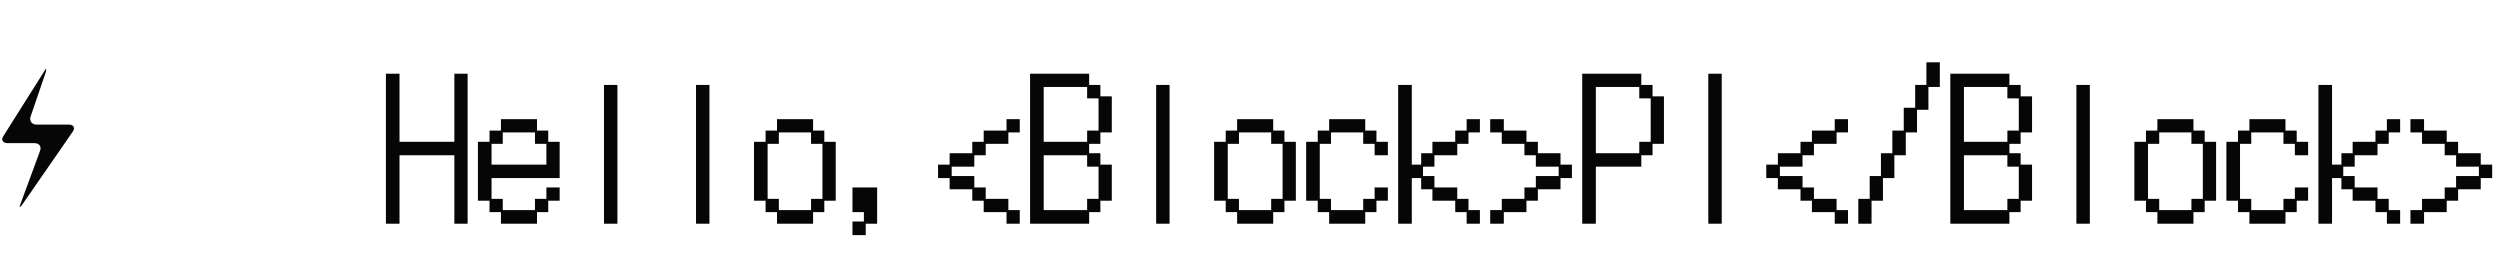 <svg width="326" height="36" viewBox="0 0 326 36" fill="none" xmlns="http://www.w3.org/2000/svg">
<path d="M5.723 9.371L0.434 17.751C0.096 18.235 0.378 18.665 0.997 18.665H4.485C5.104 18.665 5.442 19.094 5.217 19.685L2.685 26.561C2.46 27.098 2.572 27.152 2.91 26.669L9.493 17.16C9.83 16.677 9.605 16.247 8.986 16.247H4.766C4.147 16.247 3.81 15.764 3.979 15.227L5.948 9.479C6.117 8.888 6.004 8.834 5.723 9.371Z" fill="#060606"/>
<path d="M50.322 9.612H52.097V18.492H59.249V9.612H60.977V29.172H59.249V20.244H52.097V29.172H50.322V9.612ZM63.834 26.172H62.322V18.492H63.834V17.028H65.322V15.54H70.025V17.028H71.49V18.492H72.978V23.22H64.097V25.932H65.561V27.396H69.761V25.932H71.249V24.444H72.978V26.172H71.49V27.66H70.025V29.172H65.322V27.66H63.834V26.172ZM71.249 21.468V18.756H69.761V17.268H65.561V18.756H64.097V21.468H71.249ZM78.761 11.076H80.513V29.172H78.761V11.076ZM90.761 11.076H92.513V29.172H90.761V11.076ZM99.834 26.172H98.322V18.492H99.834V17.028H101.322V15.54H106.026V17.028H107.49V18.492H108.978V26.172H107.49V27.66H106.026V29.172H101.322V27.66H99.834V26.172ZM101.562 25.932V27.396H105.762V25.932H107.25V18.756H105.762V17.268H101.562V18.756H100.098V25.932H101.562ZM112.65 28.884V27.66H111.162V24.444H114.378V29.172H112.89V30.66H111.162V28.884H112.65ZM123.834 23.22H122.322V21.468H123.834V19.98H126.786V18.492H128.274V17.028H131.25V15.54H132.978V17.268H131.49V18.756H128.538V20.244H127.05V21.732H124.098V22.956H127.05V24.444H128.538V25.932H131.49V27.396H132.978V29.172H131.25V27.66H128.274V26.172H126.786V24.684H123.834V23.22ZM134.322 9.612H142.026V11.076H143.49V12.564H144.978V17.268H143.49V18.756H142.026V19.98H143.49V21.468H144.978V26.172H143.49V27.66H142.026V29.172H134.322V9.612ZM141.762 18.492V17.028H143.25V12.828H141.762V11.34H136.098V18.492H141.762ZM141.762 27.396V25.932H143.25V21.732H141.762V20.244H136.098V27.396H141.762ZM150.762 11.076H152.514V29.172H150.762V11.076ZM159.834 26.172H158.322V18.492H159.834V17.028H161.322V15.54H166.026V17.028H167.49V18.492H168.978V26.172H167.49V27.66H166.026V29.172H161.322V27.66H159.834V26.172ZM161.562 25.932V27.396H165.762V25.932H167.25V18.756H165.762V17.268H161.562V18.756H160.098V25.932H161.562ZM171.834 26.172H170.322V18.492H171.834V17.028H173.322V15.54H178.026V17.028H179.49V18.492H180.978V20.244H179.25V18.756H177.762V17.268H173.562V18.756H172.098V25.932H173.562V27.396H177.762V25.932H179.25V24.444H180.978V26.172H179.49V27.66H178.026V29.172H173.322V27.66H171.834V26.172ZM182.322 11.076H184.098V21.468H185.322V19.98H186.786V18.492H189.762V17.028H191.25V15.54H192.978V17.268H191.49V18.756H190.026V20.244H187.05V21.732H185.562V22.956H187.05V24.444H190.026V25.932H191.49V27.396H192.978V29.172H191.25V27.66H189.762V26.172H186.786V24.684H185.322V23.22H184.098V29.172H182.322V11.076ZM194.322 27.396H195.834V25.932H198.786V24.444H200.274V22.956H203.25V21.732H200.274V20.244H198.786V18.756H195.834V17.268H194.322V15.54H196.098V17.028H199.05V18.492H200.538V19.98H203.49V21.468H204.978V23.22H203.49V24.684H200.538V26.172H199.05V27.66H196.098V29.172H194.322V27.396ZM206.322 9.612H214.026V11.076H215.49V12.564H216.978V18.756H215.49V20.244H214.026V21.732H208.098V29.172H206.322V9.612ZM213.762 19.98V18.492H215.25V12.828H213.762V11.34H208.098V19.98H213.762ZM222.762 9.612H224.514V29.172H222.762V9.612ZM231.834 23.22H230.322V21.468H231.834V19.98H234.786V18.492H236.274V17.028H239.25V15.54H240.978V17.268H239.49V18.756H236.538V20.244H235.05V21.732H232.098V22.956H235.05V24.444H236.538V25.932H239.49V27.396H240.978V29.172H239.25V27.66H236.274V26.172H234.786V24.684H231.834V23.22ZM242.322 25.932H243.81V22.956H245.274V19.98H246.762V17.028H248.25V14.052H249.738V11.076H251.202V8.124H252.954V11.34H251.466V14.316H249.978V17.268H248.514V20.244H247.026V23.22H245.538V26.172H244.05V29.172H242.322V25.932ZM254.322 9.612H262.026V11.076H263.49V12.564H264.978V17.268H263.49V18.756H262.026V19.98H263.49V21.468H264.978V26.172H263.49V27.66H262.026V29.172H254.322V9.612ZM261.762 18.492V17.028H263.25V12.828H261.762V11.34H256.098V18.492H261.762ZM261.762 27.396V25.932H263.25V21.732H261.762V20.244H256.098V27.396H261.762ZM270.762 11.076H272.514V29.172H270.762V11.076ZM279.834 26.172H278.322V18.492H279.834V17.028H281.322V15.54H286.026V17.028H287.49V18.492H288.978V26.172H287.49V27.66H286.026V29.172H281.322V27.66H279.834V26.172ZM281.562 25.932V27.396H285.762V25.932H287.25V18.756H285.762V17.268H281.562V18.756H280.098V25.932H281.562ZM291.834 26.172H290.322V18.492H291.834V17.028H293.322V15.54H298.026V17.028H299.49V18.492H300.978V20.244H299.25V18.756H297.762V17.268H293.562V18.756H292.098V25.932H293.562V27.396H297.762V25.932H299.25V24.444H300.978V26.172H299.49V27.66H298.026V29.172H293.322V27.66H291.834V26.172ZM302.322 11.076H304.098V21.468H305.322V19.98H306.786V18.492H309.762V17.028H311.25V15.54H312.978V17.268H311.49V18.756H310.026V20.244H307.05V21.732H305.562V22.956H307.05V24.444H310.026V25.932H311.49V27.396H312.978V29.172H311.25V27.66H309.762V26.172H306.786V24.684H305.322V23.22H304.098V29.172H302.322V11.076ZM314.322 27.396H315.834V25.932H318.786V24.444H320.274V22.956H323.25V21.732H320.274V20.244H318.786V18.756H315.834V17.268H314.322V15.54H316.098V17.028H319.05V18.492H320.538V19.98H323.49V21.468H324.978V23.22H323.49V24.684H320.538V26.172H319.05V27.66H316.098V29.172H314.322V27.396Z" fill="#060606"/>
</svg>
